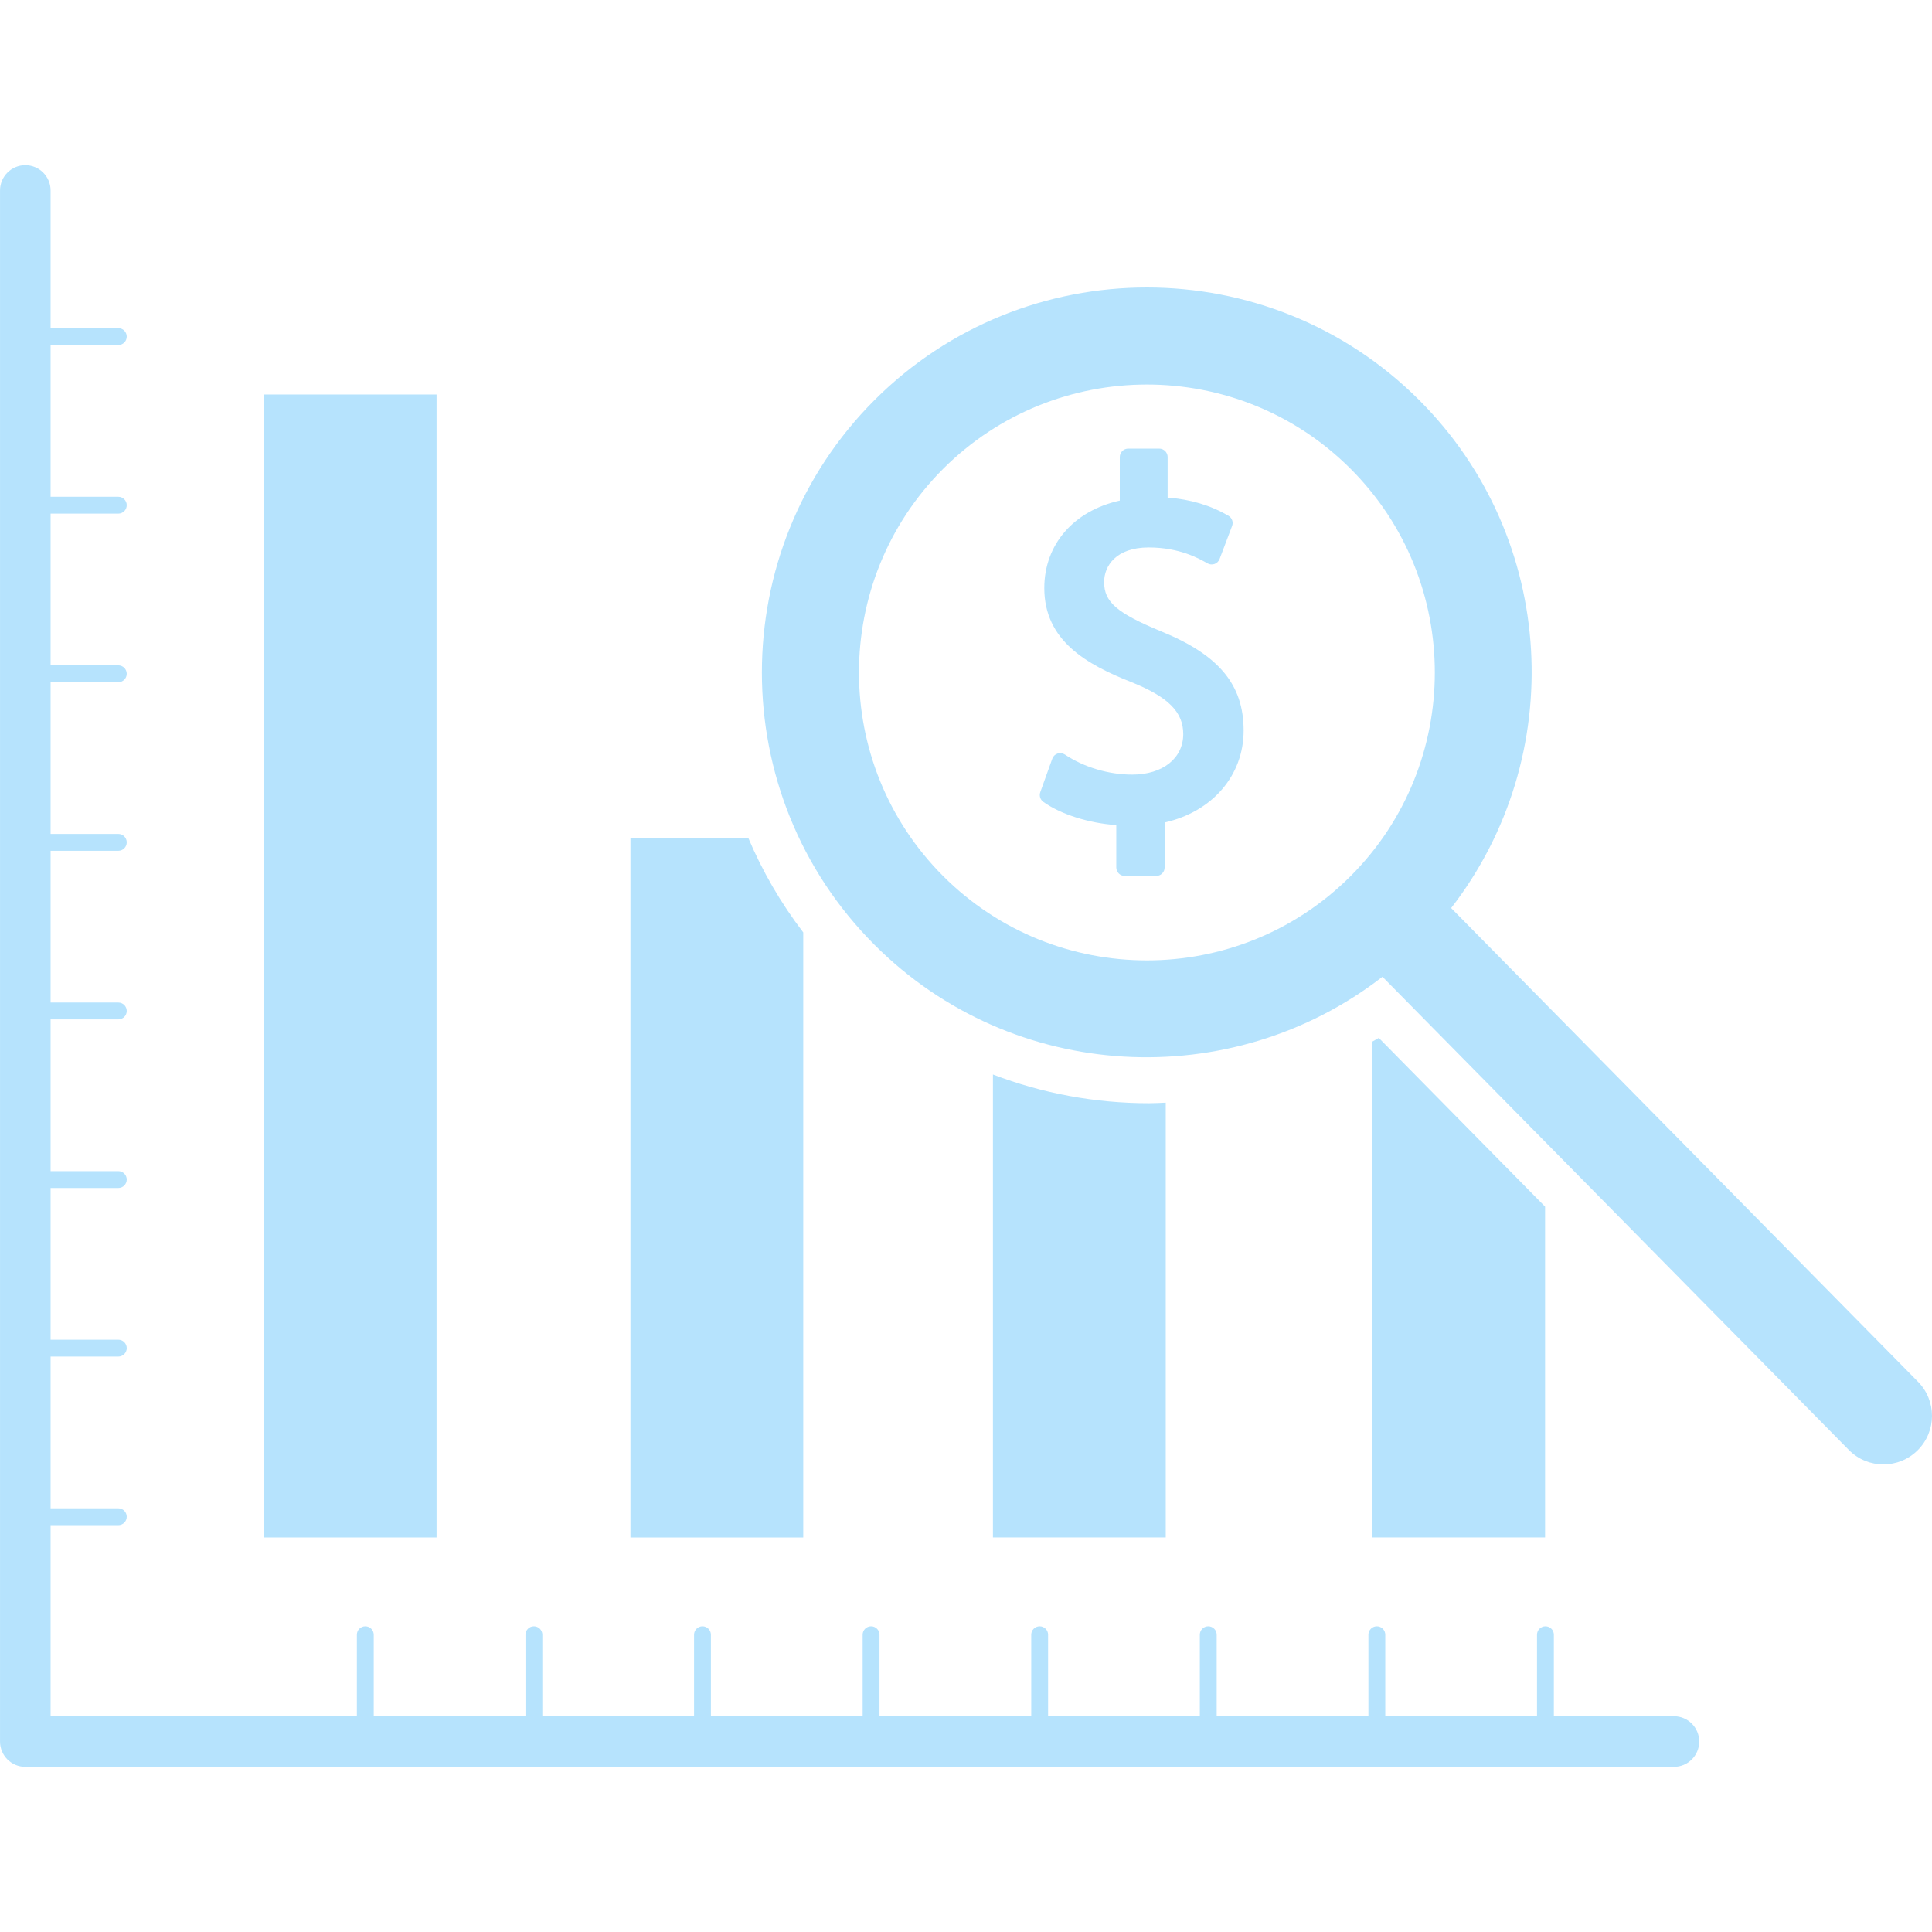 <?xml version="1.0"?>
<svg width="114.595" height="114.594" xmlns="http://www.w3.org/2000/svg">

 <g>
  <title>background</title>
  <rect fill="none" id="canvas_background" height="402" width="582" y="-1" x="-1"/>
 </g>
 <g>
  <title>Layer 1</title>
  <g id="svg_1">
   <g id="svg_2">
    <path fill="#b6e3fd" id="svg_3" d="m99.287,101.797l-7.121,0l0,-4.834c0,-0.275 -0.225,-0.5 -0.5,-0.5c-0.276,0 -0.5,0.225 -0.5,0.5l0,4.834l-9,0l0,-4.834c0,-0.275 -0.225,-0.5 -0.5,-0.5c-0.276,0 -0.5,0.225 -0.5,0.5l0,4.834l-9,0l0,-4.834c0,-0.275 -0.225,-0.5 -0.5,-0.5c-0.276,0 -0.5,0.225 -0.5,0.5l0,4.834l-9,0l0,-4.834c0,-0.275 -0.225,-0.5 -0.5,-0.5c-0.276,0 -0.5,0.225 -0.5,0.5l0,4.834l-9,0l0,-4.834c0,-0.275 -0.224,-0.5 -0.5,-0.5c-0.276,0 -0.5,0.225 -0.5,0.5l0,4.834l-9,0l0,-4.834c0,-0.275 -0.224,-0.5 -0.5,-0.5c-0.276,0 -0.5,0.225 -0.5,0.5l0,4.834l-9,0l0,-4.834c0,-0.275 -0.224,-0.5 -0.5,-0.5c-0.276,0 -0.5,0.225 -0.5,0.5l0,4.834l-9,0l0,-4.834c0,-0.275 -0.224,-0.5 -0.5,-0.5c-0.276,0 -0.5,0.225 -0.5,0.5l0,4.834l-18.166,0l0,-11.333l4.016,0c0.276,0 0.5,-0.224 0.5,-0.5s-0.224,-0.5 -0.5,-0.5l-4.016,0l0,-9l4.016,0c0.276,0 0.5,-0.224 0.5,-0.5s-0.224,-0.5 -0.5,-0.5l-4.016,0l0,-9l4.016,0c0.276,0 0.5,-0.224 0.5,-0.5s-0.224,-0.5 -0.5,-0.5l-4.016,0l0,-9l4.016,0c0.276,0 0.5,-0.224 0.5,-0.5s-0.224,-0.5 -0.5,-0.5l-4.016,0l0,-9l4.016,0c0.276,0 0.5,-0.224 0.5,-0.5s-0.224,-0.5 -0.5,-0.5l-4.016,0l0,-9l4.016,0c0.276,0 0.5,-0.224 0.5,-0.5s-0.224,-0.5 -0.5,-0.5l-4.016,0l0,-9l4.016,0c0.276,0 0.5,-0.224 0.5,-0.5s-0.224,-0.5 -0.5,-0.5l-4.016,0l0,-9l4.016,0c0.276,0 0.5,-0.224 0.5,-0.5s-0.224,-0.5 -0.5,-0.5l-4.016,0l0,-8.167c0,-0.828 -0.672,-1.5 -1.5,-1.5c-0.828,0 -1.5,0.672 -1.5,1.5l0,92c0,0.828 0.672,1.5 1.5,1.5l97.787,0c0.828,0 1.5,-0.672 1.5,-1.5s-0.672,-1.5 -1.5,-1.5z"/>
    <rect fill="#b6e3fd" id="svg_4" height="67.795" width="10.25" y="23.4" x="15.644"/>
    <path fill="#b6e3fd" id="svg_5" d="m47.644,55.306c-1.342,-1.754 -2.43,-3.641 -3.262,-5.611l-6.988,0l0,41.5l10.25,0l0,-35.889z"/>
    <path fill="#b6e3fd" id="svg_6" d="m69.145,65.403c-0.332,0.014 -0.664,0.035 -0.996,0.035c-3.218,0 -6.34,-0.59 -9.254,-1.705l0,27.461l10.25,0l0,-25.791z"/>
    <path fill="#b6e3fd" id="svg_7" d="m91.645,71.571l-9.863,-10.008c-0.127,0.078 -0.26,0.146 -0.387,0.221l0,29.41l10.25,0l0,-19.623z"/>
    <path fill="#b6e3fd" id="svg_8" d="m113.751,81.944l-27.677,-28.083c6.94,-8.952 6.322,-21.913 -1.895,-30.129c-8.906,-8.907 -23.4,-8.907 -32.309,0c-8.906,8.908 -8.906,23.4 0,32.309c8.217,8.217 21.176,8.834 30.13,1.895l27.677,28.081c1.125,1.125 2.947,1.125 4.072,0.001c1.127,-1.125 1.127,-2.949 0.002,-4.074zm-33.642,-29.976c-6.662,6.662 -17.502,6.663 -24.164,0c-6.662,-6.661 -6.661,-17.501 0,-24.162c6.662,-6.661 17.501,-6.663 24.164,0c6.662,6.661 6.662,17.501 0,24.162z"/>
    <path fill="#b6e3fd" id="svg_9" d="m68.859,37.443c-2.613,-1.081 -3.369,-1.735 -3.369,-2.919c0,-0.946 0.693,-2.052 2.645,-2.052c1.837,0 2.993,0.661 3.487,0.943c0.126,0.073 0.278,0.085 0.417,0.037c0.138,-0.05 0.246,-0.156 0.299,-0.293l0.742,-1.96c0.087,-0.228 -0.004,-0.485 -0.215,-0.608c-1.063,-0.619 -2.248,-0.974 -3.608,-1.077l0,-2.405c0,-0.276 -0.224,-0.5 -0.5,-0.5l-1.838,0c-0.276,0 -0.5,0.224 -0.5,0.5l0,2.583c-2.735,0.604 -4.478,2.603 -4.478,5.188c0,3.119 2.504,4.533 5.203,5.595c2.159,0.873 3.039,1.762 3.039,3.064c0,1.439 -1.218,2.406 -3.027,2.406c-1.4,0 -2.856,-0.434 -3.994,-1.19c-0.127,-0.086 -0.287,-0.106 -0.434,-0.059c-0.147,0.047 -0.263,0.161 -0.313,0.306l-0.712,1.985c-0.075,0.211 -0.002,0.446 0.181,0.576c1.04,0.742 2.696,1.264 4.327,1.377l0,2.516c0,0.276 0.225,0.5 0.5,0.5l1.868,0c0.276,0 0.5,-0.224 0.5,-0.5l0,-2.671c2.819,-0.631 4.686,-2.778 4.686,-5.454c-0.001,-2.727 -1.469,-4.488 -4.906,-5.888z"/>
   </g>
  </g>
  <g id="svg_10"/>
  <g id="svg_11"/>
  <g id="svg_12"/>
  <g id="svg_13"/>
  <g id="svg_14"/>
  <g id="svg_15"/>
  <g id="svg_16"/>
  <g id="svg_17"/>
  <g id="svg_18"/>
  <g id="svg_19"/>
  <g id="svg_20"/>
  <g id="svg_21"/>
  <g id="svg_22"/>
  <g id="svg_23"/>
  <g id="svg_24"/>
 </g>
</svg>